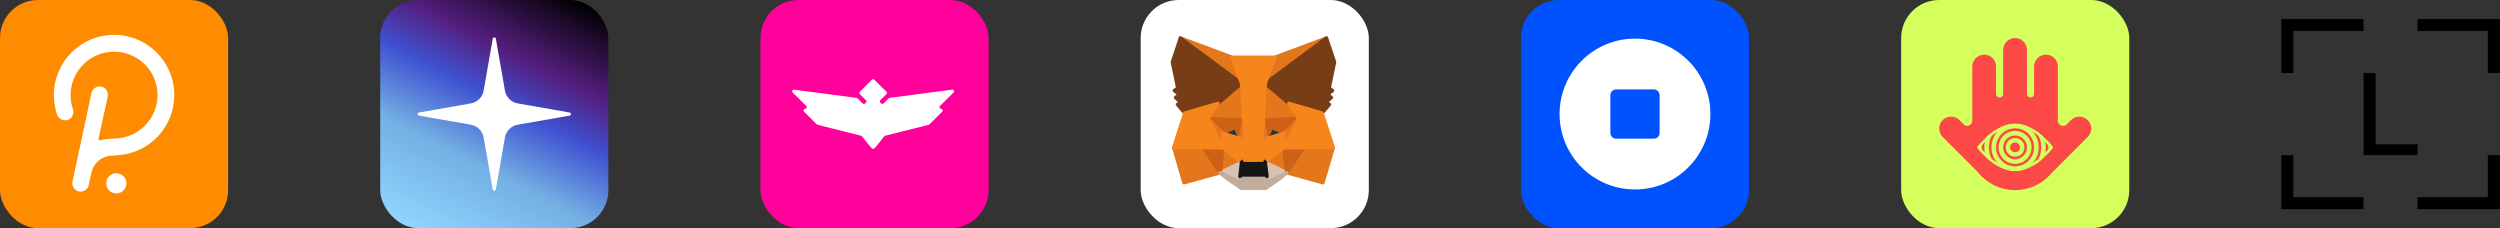 <svg width="263" height="24" viewBox="0 0 263 24" fill="none" xmlns="http://www.w3.org/2000/svg">
<rect x="0" y="0" width="263" height="24" fill="#333333" stroke="none"/>
<rect width="24" height="24" rx="4" fill="#FF8C00"/>
<path d="M12.002 3.666C8.516 3.666 5.667 6.498 5.667 10.001C5.667 10.705 5.784 11.392 6.002 12.062C6.153 12.515 6.656 12.766 7.125 12.616C7.578 12.465 7.829 11.962 7.678 11.493C7.494 10.973 7.41 10.42 7.427 9.867C7.494 7.504 9.404 5.56 11.767 5.443C14.399 5.308 16.577 7.403 16.577 10.001C16.577 12.431 14.667 14.426 12.27 14.56C12.27 14.56 11.382 14.61 10.946 14.677C10.728 14.71 10.561 14.744 10.443 14.761C10.393 14.777 10.343 14.727 10.36 14.677L10.511 13.94L11.332 10.152C11.432 9.683 11.131 9.213 10.661 9.113C10.192 9.012 9.723 9.314 9.622 9.783C9.622 9.783 7.645 19.001 7.628 19.102C7.527 19.571 7.829 20.04 8.298 20.14C8.767 20.241 9.237 19.939 9.337 19.47C9.354 19.37 9.622 18.146 9.622 18.146C9.823 17.208 10.594 16.52 11.499 16.403C11.7 16.37 12.488 16.319 12.488 16.319C15.756 16.068 18.337 13.336 18.337 10.001C18.337 6.498 15.488 3.666 12.002 3.666ZM12.455 18.247C11.885 18.129 11.315 18.481 11.198 19.068C11.08 19.638 11.432 20.208 12.019 20.325C12.589 20.442 13.159 20.09 13.276 19.504C13.393 18.917 13.041 18.364 12.455 18.247Z" fill="white"/>
<rect x="40" width="24" height="24" rx="4" fill="url(#paint0_linear_411_8057)"/>
<path d="M51.837 4.075C51.869 3.893 52.131 3.893 52.163 4.075L53.119 9.536C53.24 10.222 53.777 10.76 54.464 10.88L59.924 11.837C60.107 11.869 60.107 12.131 59.924 12.163L54.464 13.12C53.777 13.24 53.24 13.778 53.119 14.464L52.163 19.925C52.131 20.107 51.869 20.107 51.837 19.925L50.88 14.464C50.76 13.778 50.222 13.24 49.535 13.12L44.075 12.163C43.892 12.131 43.892 11.869 44.075 11.837L49.535 10.88C50.222 10.76 50.76 10.222 50.88 9.536L51.837 4.075Z" fill="white"/>
<rect x="80" width="24" height="24" rx="4" fill="#FF009A"/>
<path d="M93.588 10.297L100.175 9.431C100.339 9.41 100.437 9.609 100.321 9.725L98.884 11.154C98.774 11.263 98.852 11.45 99.006 11.45C99.16 11.45 99.237 11.636 99.127 11.745L97.781 13.084C97.759 13.106 97.731 13.121 97.701 13.129L93.118 14.278C93.081 14.287 93.047 14.308 93.024 14.339L92.314 15.239C92.151 15.438 91.975 15.616 91.975 15.616C91.907 15.683 91.798 15.683 91.731 15.616C91.731 15.616 91.517 15.414 91.391 15.239L90.681 14.339C90.657 14.308 90.625 14.287 90.587 14.278L86.005 13.129C85.974 13.121 85.947 13.105 85.925 13.084L84.578 11.745C84.469 11.636 84.546 11.45 84.7 11.45C84.854 11.45 84.931 11.263 84.822 11.154L83.385 9.725C83.268 9.609 83.366 9.409 83.53 9.431L90.117 10.297C90.154 10.302 90.189 10.319 90.216 10.346L90.758 10.885C90.826 10.952 90.935 10.952 91.003 10.885L91.098 10.79C91.166 10.723 91.166 10.612 91.098 10.545L90.451 9.901C90.382 9.834 90.382 9.723 90.451 9.656L91.731 8.383C91.798 8.316 91.907 8.316 91.975 8.383L93.255 9.656C93.323 9.723 93.323 9.834 93.255 9.901L92.607 10.544C92.539 10.612 92.539 10.722 92.607 10.79L92.702 10.884C92.769 10.951 92.879 10.951 92.946 10.884L93.489 10.345C93.516 10.319 93.551 10.301 93.588 10.297Z" fill="white"/>
<rect x="120" width="24" height="24" rx="4" fill="white"/>
<path d="M139.544 4L132.887 8.944L134.118 6.027L139.544 4Z" fill="#E2761B" stroke="#E2761B" stroke-width="0.364" stroke-linecap="round" stroke-linejoin="round"/>
<path d="M124.176 4L130.779 8.991L129.609 6.027L124.176 4ZM137.148 15.46L135.376 18.177L139.169 19.22L140.259 15.521L137.148 15.46ZM123.474 15.521L124.557 19.22L128.351 18.177L126.578 15.46L123.474 15.521Z" fill="#E4761B" stroke="#E4761B" stroke-width="0.364" stroke-linecap="round" stroke-linejoin="round"/>
<path d="M128.137 10.87L127.08 12.469L130.846 12.636L130.712 8.589L128.137 10.87ZM135.583 10.87L132.974 8.542L132.887 12.636L136.647 12.469L135.583 10.87ZM128.351 18.176L130.612 17.072L128.658 15.547L128.351 18.176ZM133.107 17.072L135.375 18.176L135.061 15.547L133.107 17.072Z" fill="#E4761B" stroke="#E4761B" stroke-width="0.364" stroke-linecap="round" stroke-linejoin="round"/>
<path d="M135.376 18.176L133.108 17.072L133.288 18.551L133.268 19.173L135.376 18.176ZM128.351 18.176L130.458 19.173L130.445 18.551L130.612 17.072L128.351 18.176Z" fill="#D7C1B3" stroke="#D7C1B3" stroke-width="0.364" stroke-linecap="round" stroke-linejoin="round"/>
<path d="M130.492 14.57L128.605 14.015L129.936 13.406L130.492 14.57ZM133.228 14.57L133.783 13.406L135.121 14.015L133.228 14.57Z" fill="#233447" stroke="#233447" stroke-width="0.364" stroke-linecap="round" stroke-linejoin="round"/>
<path d="M128.351 18.177L128.672 15.46L126.578 15.521L128.351 18.177ZM135.054 15.46L135.375 18.177L137.148 15.521L135.054 15.46ZM136.646 12.47L132.887 12.637L133.234 14.57L133.79 13.406L135.128 14.015L136.646 12.47ZM128.605 14.015L129.943 13.406L130.491 14.57L130.846 12.637L127.079 12.47L128.605 14.015Z" fill="#CD6116" stroke="#CD6116" stroke-width="0.364" stroke-linecap="round" stroke-linejoin="round"/>
<path d="M127.08 12.47L128.658 15.547L128.605 14.015L127.08 12.47ZM135.128 14.015L135.061 15.547L136.647 12.47L135.128 14.015ZM130.846 12.637L130.492 14.57L130.933 16.852L131.034 13.848L130.846 12.637ZM132.887 12.637L132.706 13.841L132.786 16.852L133.235 14.57L132.887 12.637Z" fill="#E4751F" stroke="#E4751F" stroke-width="0.364" stroke-linecap="round" stroke-linejoin="round"/>
<path d="M133.235 14.571L132.786 16.852L133.108 17.073L135.061 15.548L135.128 14.016L133.235 14.571ZM128.605 14.016L128.659 15.548L130.612 17.073L130.933 16.852L130.492 14.571L128.605 14.016Z" fill="#F6851B" stroke="#F6851B" stroke-width="0.364" stroke-linecap="round" stroke-linejoin="round"/>
<path d="M133.268 19.174L133.288 18.551L133.121 18.404H130.599L130.445 18.551L130.458 19.174L128.351 18.177L129.087 18.779L130.579 19.816H133.141L134.64 18.779L135.376 18.177L133.268 19.174Z" fill="#C0AD9E" stroke="#C0AD9E" stroke-width="0.364" stroke-linecap="round" stroke-linejoin="round"/>
<path d="M133.108 17.072L132.786 16.852H130.933L130.612 17.072L130.445 18.551L130.599 18.404H133.121L133.288 18.551L133.108 17.072Z" fill="#161616" stroke="#161616" stroke-width="0.364" stroke-linecap="round" stroke-linejoin="round"/>
<path d="M139.825 9.265L140.394 6.536L139.544 4L133.108 8.777L135.583 10.871L139.082 11.895L139.858 10.991L139.524 10.75L140.059 10.262L139.644 9.941L140.18 9.533L139.825 9.265ZM123.333 6.536L123.902 9.265L123.541 9.533L124.076 9.941L123.668 10.262L124.203 10.75L123.869 10.991L124.638 11.895L128.137 10.871L130.612 8.777L124.176 4L123.333 6.536Z" fill="#763D16" stroke="#763D16" stroke-width="0.364" stroke-linecap="round" stroke-linejoin="round"/>
<path d="M139.082 11.894L135.583 10.87L136.647 12.469L135.061 15.547L137.148 15.52H140.259L139.082 11.894ZM128.137 10.87L124.638 11.894L123.474 15.52H126.578L128.659 15.547L127.08 12.469L128.137 10.87ZM132.887 12.636L133.108 8.776L134.124 6.026H129.609L130.612 8.776L130.846 12.636L130.927 13.854L130.933 16.851H132.786L132.8 13.854L132.887 12.636Z" fill="#F6851B" stroke="#F6851B" stroke-width="0.364" stroke-linecap="round" stroke-linejoin="round"/>
<g clip-path="url(#clip0_411_8057)">
<rect x="160" width="24" height="24" rx="4" fill="#0052FF"/>
<path d="M172 23.333C178.26 23.333 183.334 18.259 183.334 11.999C183.334 5.74 178.26 0.666 172 0.666C165.741 0.666 160.667 5.74 160.667 11.999C160.667 18.259 165.741 23.333 172 23.333Z" fill="#0052FF"/>
<path fill-rule="evenodd" clip-rule="evenodd" d="M172 19.932C176.382 19.932 179.934 16.38 179.934 11.999C179.934 7.617 176.382 4.065 172 4.065C167.619 4.065 164.067 7.617 164.067 11.999C164.067 16.38 167.619 19.932 172 19.932ZM170.017 9.408C169.682 9.408 169.41 9.68 169.41 10.015V13.982C169.41 14.317 169.682 14.589 170.017 14.589H173.984C174.319 14.589 174.591 14.317 174.591 13.982V10.015C174.591 9.68 174.319 9.408 173.984 9.408H170.017Z" fill="white"/>
</g>
<rect x="200" width="24" height="24" rx="4" fill="#D5FF5C"/>
<path fill-rule="evenodd" clip-rule="evenodd" d="M216.535 12.917C216.687 13.248 217.135 13.365 217.393 13.107L217.865 12.636C218.354 12.148 219.145 12.148 219.634 12.636C220.122 13.124 220.122 13.915 219.634 14.403L215.809 18.227C214.891 19.312 213.519 20.001 211.986 20.001C210.385 20.001 208.96 19.249 208.044 18.079L204.366 14.403C203.878 13.915 203.878 13.123 204.366 12.635C204.855 12.147 205.646 12.147 206.135 12.635L206.6 13.1C206.852 13.352 207.29 13.239 207.439 12.915V12.915C207.468 12.851 207.484 12.782 207.484 12.712L207.484 7.002C207.484 6.311 208.044 5.751 208.735 5.751C209.426 5.751 209.985 6.311 209.985 7.002L209.985 9.89C209.985 10.139 210.24 10.307 210.477 10.232V10.232C210.627 10.185 210.736 10.048 210.736 9.891L210.736 5.252C210.736 4.561 211.296 4.001 211.987 4.001C212.677 4.001 213.237 4.561 213.237 5.252L213.237 9.891C213.237 10.049 213.346 10.185 213.496 10.232V10.232C213.733 10.307 213.987 10.139 213.987 9.89L213.987 7.002C213.987 6.311 214.547 5.751 215.238 5.751C215.928 5.751 216.488 6.311 216.488 7.002L216.488 12.709C216.488 12.781 216.505 12.851 216.535 12.917V12.917Z" fill="#FD4848"/>
<path d="M215.989 15.501C215.989 15.501 214.197 18.001 211.987 18.001C209.777 18.001 207.985 15.501 207.985 15.501C207.985 15.501 209.777 13.001 211.987 13.001C214.197 13.001 215.989 15.501 215.989 15.501Z" fill="#D5FF5C"/>
<path d="M213.855 15.501C213.855 16.532 213.018 17.368 211.987 17.368C210.955 17.368 210.119 16.532 210.119 15.501C210.119 14.47 210.955 13.634 211.987 13.634C213.018 13.634 213.855 14.47 213.855 15.501Z" stroke="#FD4848" stroke-width="0.266"/>
<path d="M213.105 15.501C213.105 16.118 212.604 16.618 211.987 16.618C211.37 16.618 210.869 16.118 210.869 15.501C210.869 14.884 211.37 14.384 211.987 14.384C212.604 14.384 213.105 14.884 213.105 15.501Z" stroke="#FD4848" stroke-width="0.266"/>
<path d="M214.605 15.501C214.605 16.946 213.433 18.118 211.987 18.118C210.541 18.118 209.369 16.946 209.369 15.501C209.369 14.056 210.541 12.884 211.987 12.884C213.433 12.884 214.605 14.056 214.605 15.501Z" stroke="#FD4848" stroke-width="0.266"/>
<path d="M215.356 15.501C215.356 17.36 213.847 18.868 211.987 18.868C210.126 18.868 208.618 17.36 208.618 15.501C208.618 13.641 210.126 12.134 211.987 12.134C213.847 12.134 215.356 13.641 215.356 15.501Z" stroke="#FD4848" stroke-width="0.266"/>
<path d="M212.354 15.501C212.354 15.704 212.19 15.868 211.987 15.868C211.784 15.868 211.62 15.704 211.62 15.501C211.62 15.298 211.784 15.134 211.987 15.134C212.19 15.134 212.354 15.298 212.354 15.501Z" fill="#162BEB" stroke="#FD4848" stroke-width="0.266"/>
<ellipse cx="211.987" cy="15.501" rx="0.5" ry="0.5" fill="#FD4848"/>
<path d="M208.171 15.527C208.164 15.518 208.157 15.509 208.151 15.501C208.157 15.493 208.164 15.484 208.171 15.475C208.223 15.409 208.3 15.313 208.4 15.197C208.599 14.966 208.888 14.659 209.244 14.352C209.96 13.734 210.93 13.134 211.987 13.134C213.044 13.134 214.013 13.734 214.73 14.352C215.086 14.659 215.374 14.966 215.573 15.197C215.673 15.313 215.75 15.409 215.802 15.475C215.81 15.484 215.816 15.493 215.822 15.501C215.816 15.509 215.81 15.518 215.802 15.527C215.75 15.594 215.673 15.689 215.573 15.805C215.374 16.035 215.086 16.343 214.73 16.65C214.013 17.268 213.044 17.868 211.987 17.868C210.93 17.868 209.96 17.268 209.244 16.65C208.888 16.343 208.599 16.035 208.4 15.805C208.3 15.689 208.223 15.594 208.171 15.527Z" stroke="#D5FF5C" stroke-width="0.266"/>
<g clip-path="url(#clip1_411_8057)">
<path d="M240 16.321V22H248.642V20.741H241.259V16.321H240ZM261.716 16.321V20.741H254.333V22H262.975V16.321H261.716ZM248.654 7.679V16.321H254.333V15.185H249.914V7.679H248.654ZM240 2V7.679H241.259V3.259H248.642V2H240ZM254.333 2V3.259H261.716V7.679H262.975V2H254.333Z" fill="currentColor"/>
</g>
<defs>
<linearGradient id="paint0_linear_411_8057" x1="62.891" y1="-10.583" x2="40" y2="33.969" gradientUnits="userSpaceOnUse">
<stop offset="0.206"/>
<stop offset="0.37" stop-color="#541E7E"/>
<stop offset="0.471" stop-color="#3F51D1"/>
<stop offset="0.609" stop-color="#73AFE3"/>
<stop offset="0.801" stop-color="#90D7FF"/>
</linearGradient>
<clipPath id="clip0_411_8057">
<rect x="160" width="24" height="24" rx="4" fill="white"/>
</clipPath>
<clipPath id="clip1_411_8057">
<rect width="22.975" height="20" fill="white" transform="translate(240 2)"/>
</clipPath>
</defs>
</svg>
